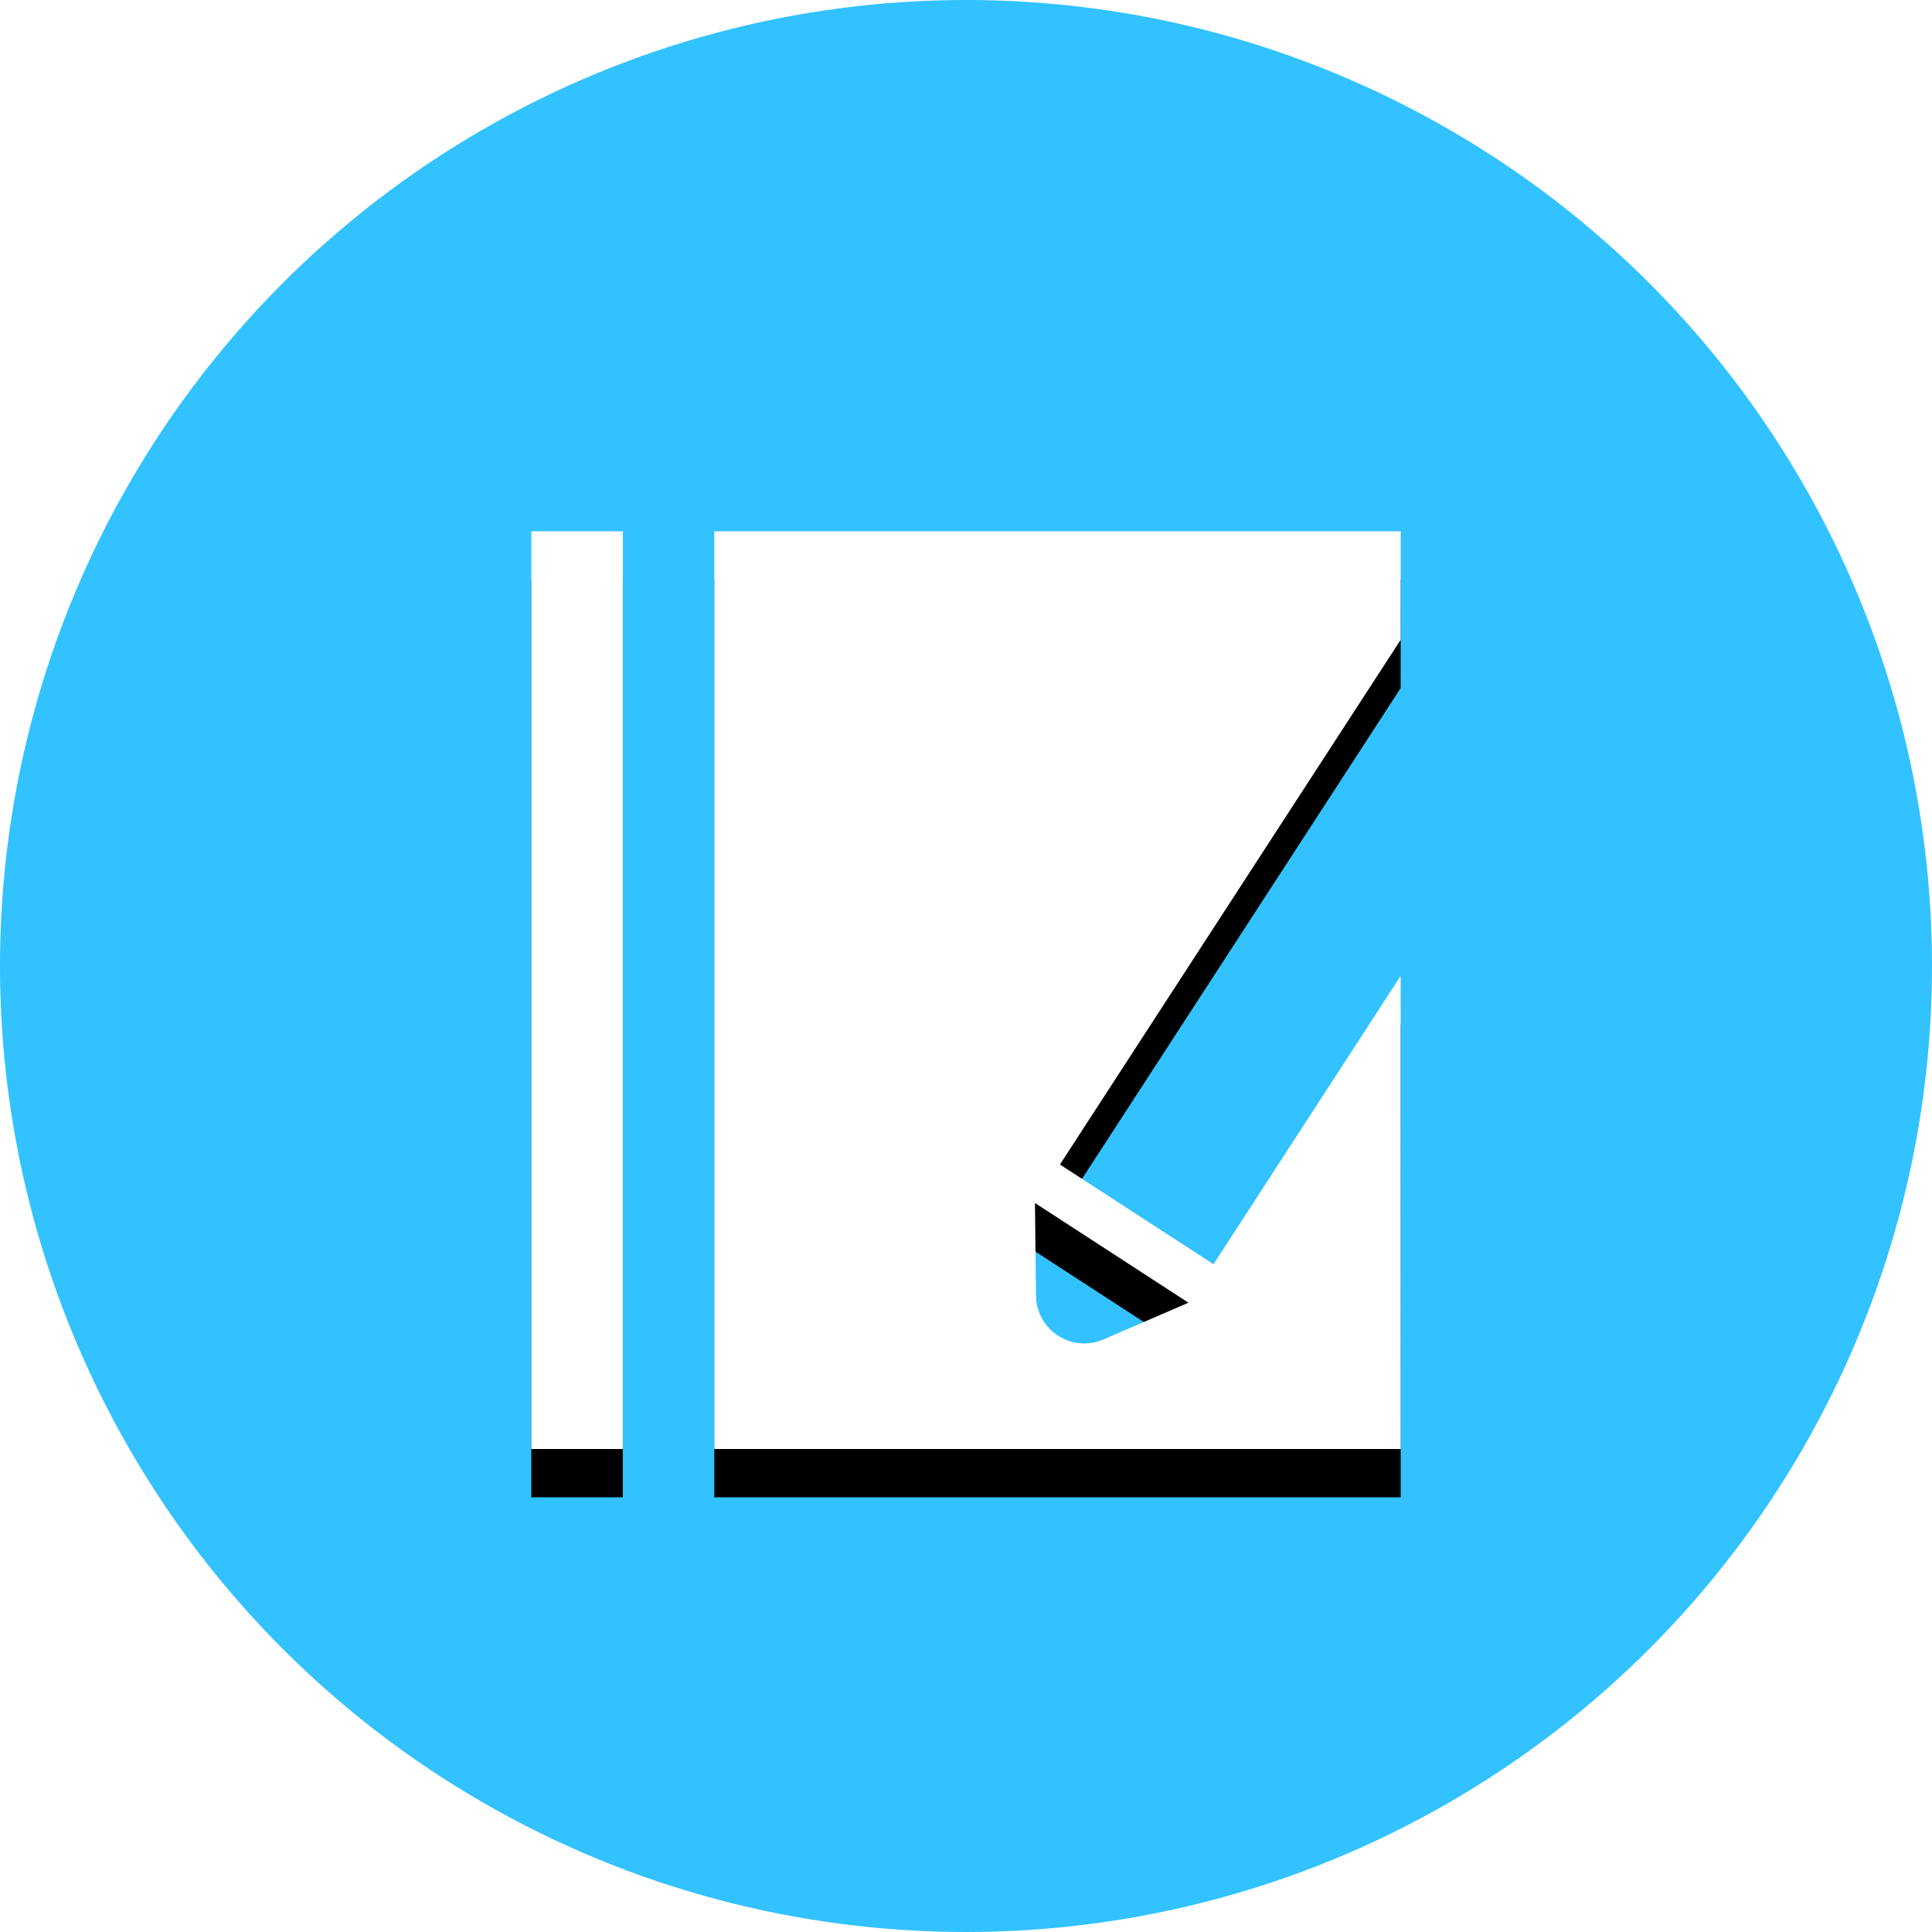 <?xml version="1.0" encoding="UTF-8"?>
<svg width="40px" height="40px" viewBox="0 0 40 40" version="1.1" xmlns="http://www.w3.org/2000/svg" xmlns:xlink="http://www.w3.org/1999/xlink">
    <title>01 通用/01 图标/40px/1reviews</title>
    <defs>
        <path d="M29,11 L28.999,13.247 L21.945,24.11 L25.124,26.174 L28.999,20.205 L29,30 L14.789,30 L14.789,11 L29,11 Z M12.895,11 L12.895,30 L11,30 L11,11 L12.895,11 Z M21.428,24.907 L21.449,26.825 C21.45,26.958 21.478,27.089 21.531,27.211 C21.734,27.682 22.256,27.917 22.736,27.772 L22.845,27.732 L24.606,26.971 L21.428,24.907 Z" id="path-1"></path>
        <filter x="-27.8%" y="-21.1%" width="155.6%" height="152.6%" filterUnits="objectBoundingBox" id="filter-2">
            <feOffset dx="0" dy="1" in="SourceAlpha" result="shadowOffsetOuter1"></feOffset>
            <feGaussianBlur stdDeviation="1.5" in="shadowOffsetOuter1" result="shadowBlurOuter1"></feGaussianBlur>
            <feColorMatrix values="0 0 0 0 0.166   0 0 0 0 0.725   0 0 0 0 0.945  0 0 0 1 0" type="matrix" in="shadowBlurOuter1"></feColorMatrix>
        </filter>
    </defs>
    <g id="01-通用/01-图标/40px/1reviews" stroke="none" stroke-width="1" fill="none" fill-rule="evenodd">
        <g id="编组">
            <circle id="椭圆形" fill="#32C2FF" cx="20" cy="20" r="20"></circle>
            <g id="形状结合">
                <use fill="black" fill-opacity="1" filter="url(#filter-2)" xlink:href="#path-1"></use>
                <use fill="#FFFFFF" fill-rule="evenodd" xlink:href="#path-1"></use>
            </g>
        </g>
    </g>
</svg>
